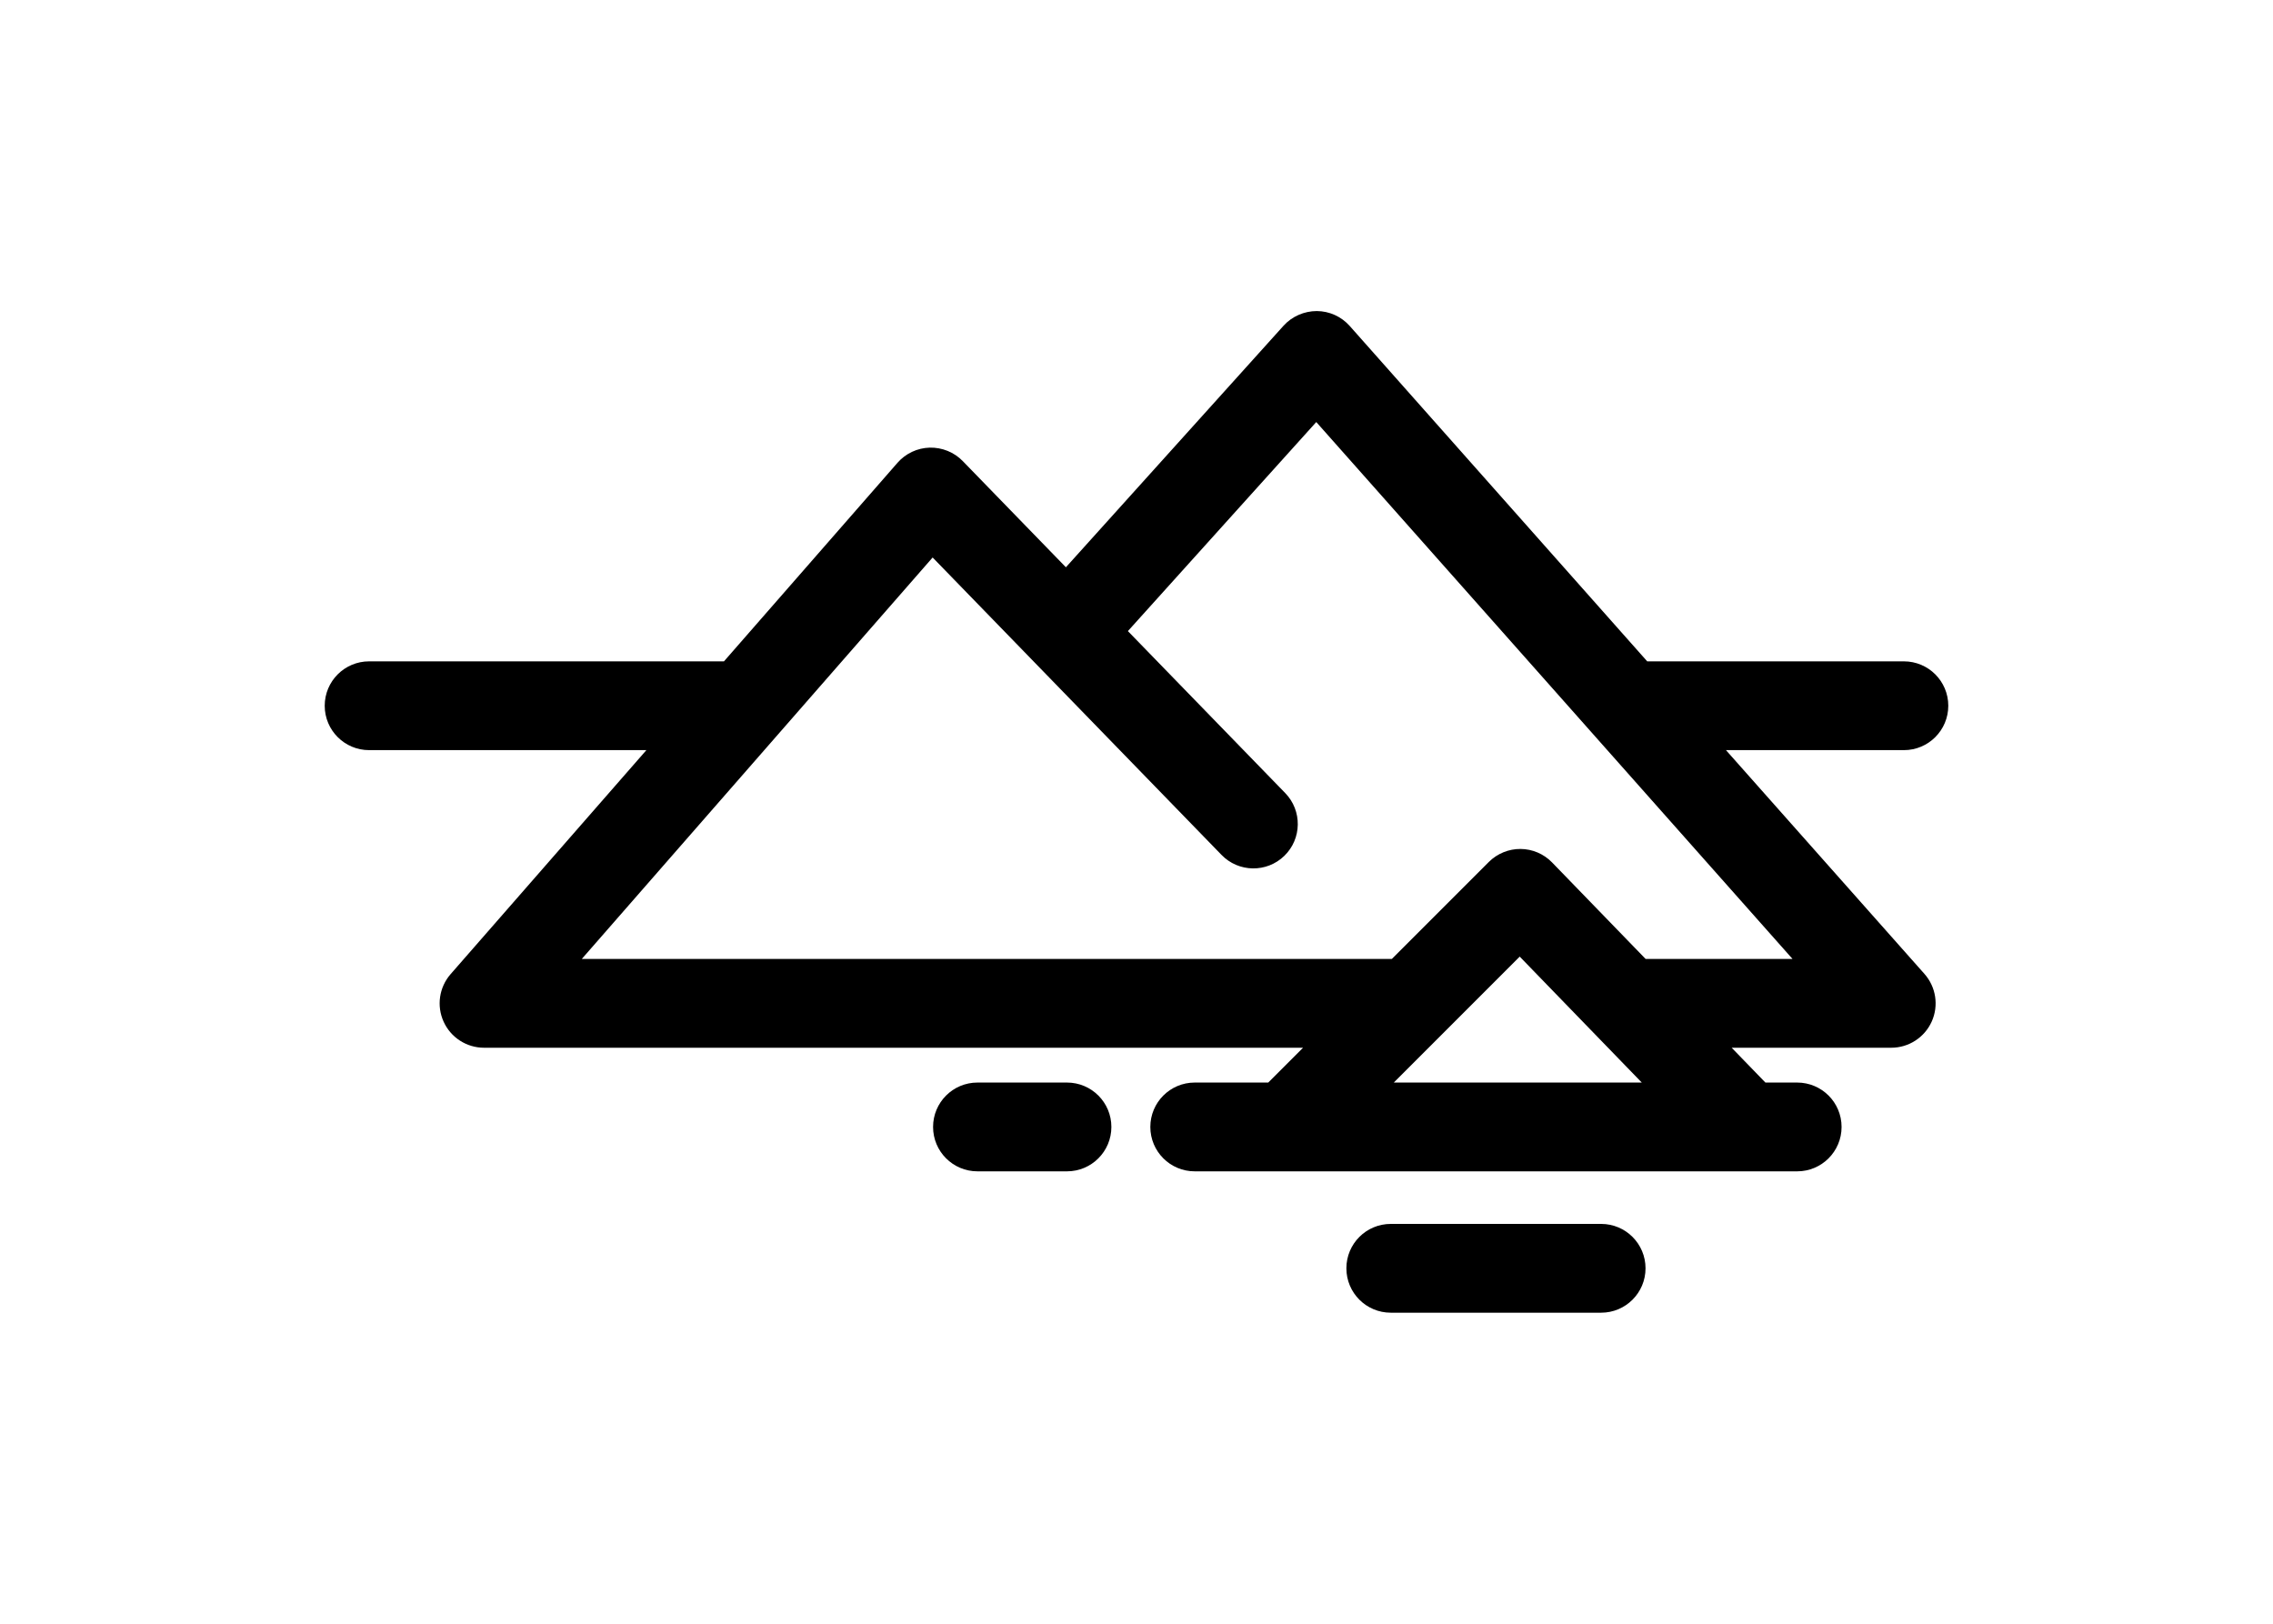 <svg width="70" height="50" viewBox="0 0 800 800" fill="currentColor" xmlns="http://www.w3.org/2000/svg">
<g clip-path="url(#clip0_1136_2968)">
<path d="M690.456 369.585H778.129C790.209 369.585 800 359.794 800 347.714C800 335.634 790.209 325.843 778.129 325.843H651.652L505.066 160.608C500.934 155.952 495.015 153.276 488.791 153.252C482.677 153.267 476.626 155.857 472.458 160.482L365.211 279.489L314.385 227.168C310.127 222.785 304.215 220.41 298.123 220.544C292.013 220.704 286.252 223.414 282.23 228.014L196.724 325.843H21.871C9.791 325.843 1.52588e-05 335.634 1.52588e-05 347.714C1.52588e-05 359.794 9.791 369.585 21.871 369.585H158.496L62.036 479.945C56.391 486.405 55.042 495.571 58.59 503.381C62.138 511.192 69.926 516.21 78.504 516.21H482.072L464.918 533.364H428.685C416.605 533.364 406.814 543.155 406.814 555.235C406.814 567.315 416.605 577.106 428.685 577.106H725.549C737.629 577.106 747.42 567.315 747.42 555.235C747.42 543.155 737.629 533.364 725.549 533.364H709.892L693.265 516.21H771.891C780.498 516.21 788.306 511.16 791.837 503.308C795.368 495.457 793.964 486.264 788.25 479.824L690.456 369.585ZM526.779 533.364L588.829 471.314L648.974 533.364H526.779ZM650.867 472.47L604.775 424.918C600.697 420.712 595.101 418.316 589.242 418.272C583.478 418.214 577.75 420.534 573.607 424.678L525.814 472.47H126.667L299.549 274.67L441.912 421.222C450.327 429.888 464.177 430.087 472.84 421.672C481.503 413.256 481.705 399.409 473.29 390.744L395.759 310.934L488.58 207.937L723.257 472.47H650.867Z" fill="black"/>
<path d="M628.95 603.009H525.286C513.206 603.009 503.416 612.8 503.416 624.88C503.416 636.96 513.206 646.751 525.286 646.751H628.95C641.03 646.751 650.821 636.96 650.821 624.88C650.821 612.8 641.03 603.009 628.95 603.009Z" fill="black"/>
<path d="M365.75 533.364H321.634C309.554 533.364 299.763 543.155 299.763 555.235C299.763 567.315 309.554 577.106 321.634 577.106H365.75C377.83 577.106 387.621 567.315 387.621 555.235C387.621 543.155 377.83 533.364 365.75 533.364Z" fill="black"/>
</g>
<defs>
<clipPath id="clip0_1136_2968">
<rect width="800" height="800" fill="white"/>
</clipPath>
</defs>
</svg>
